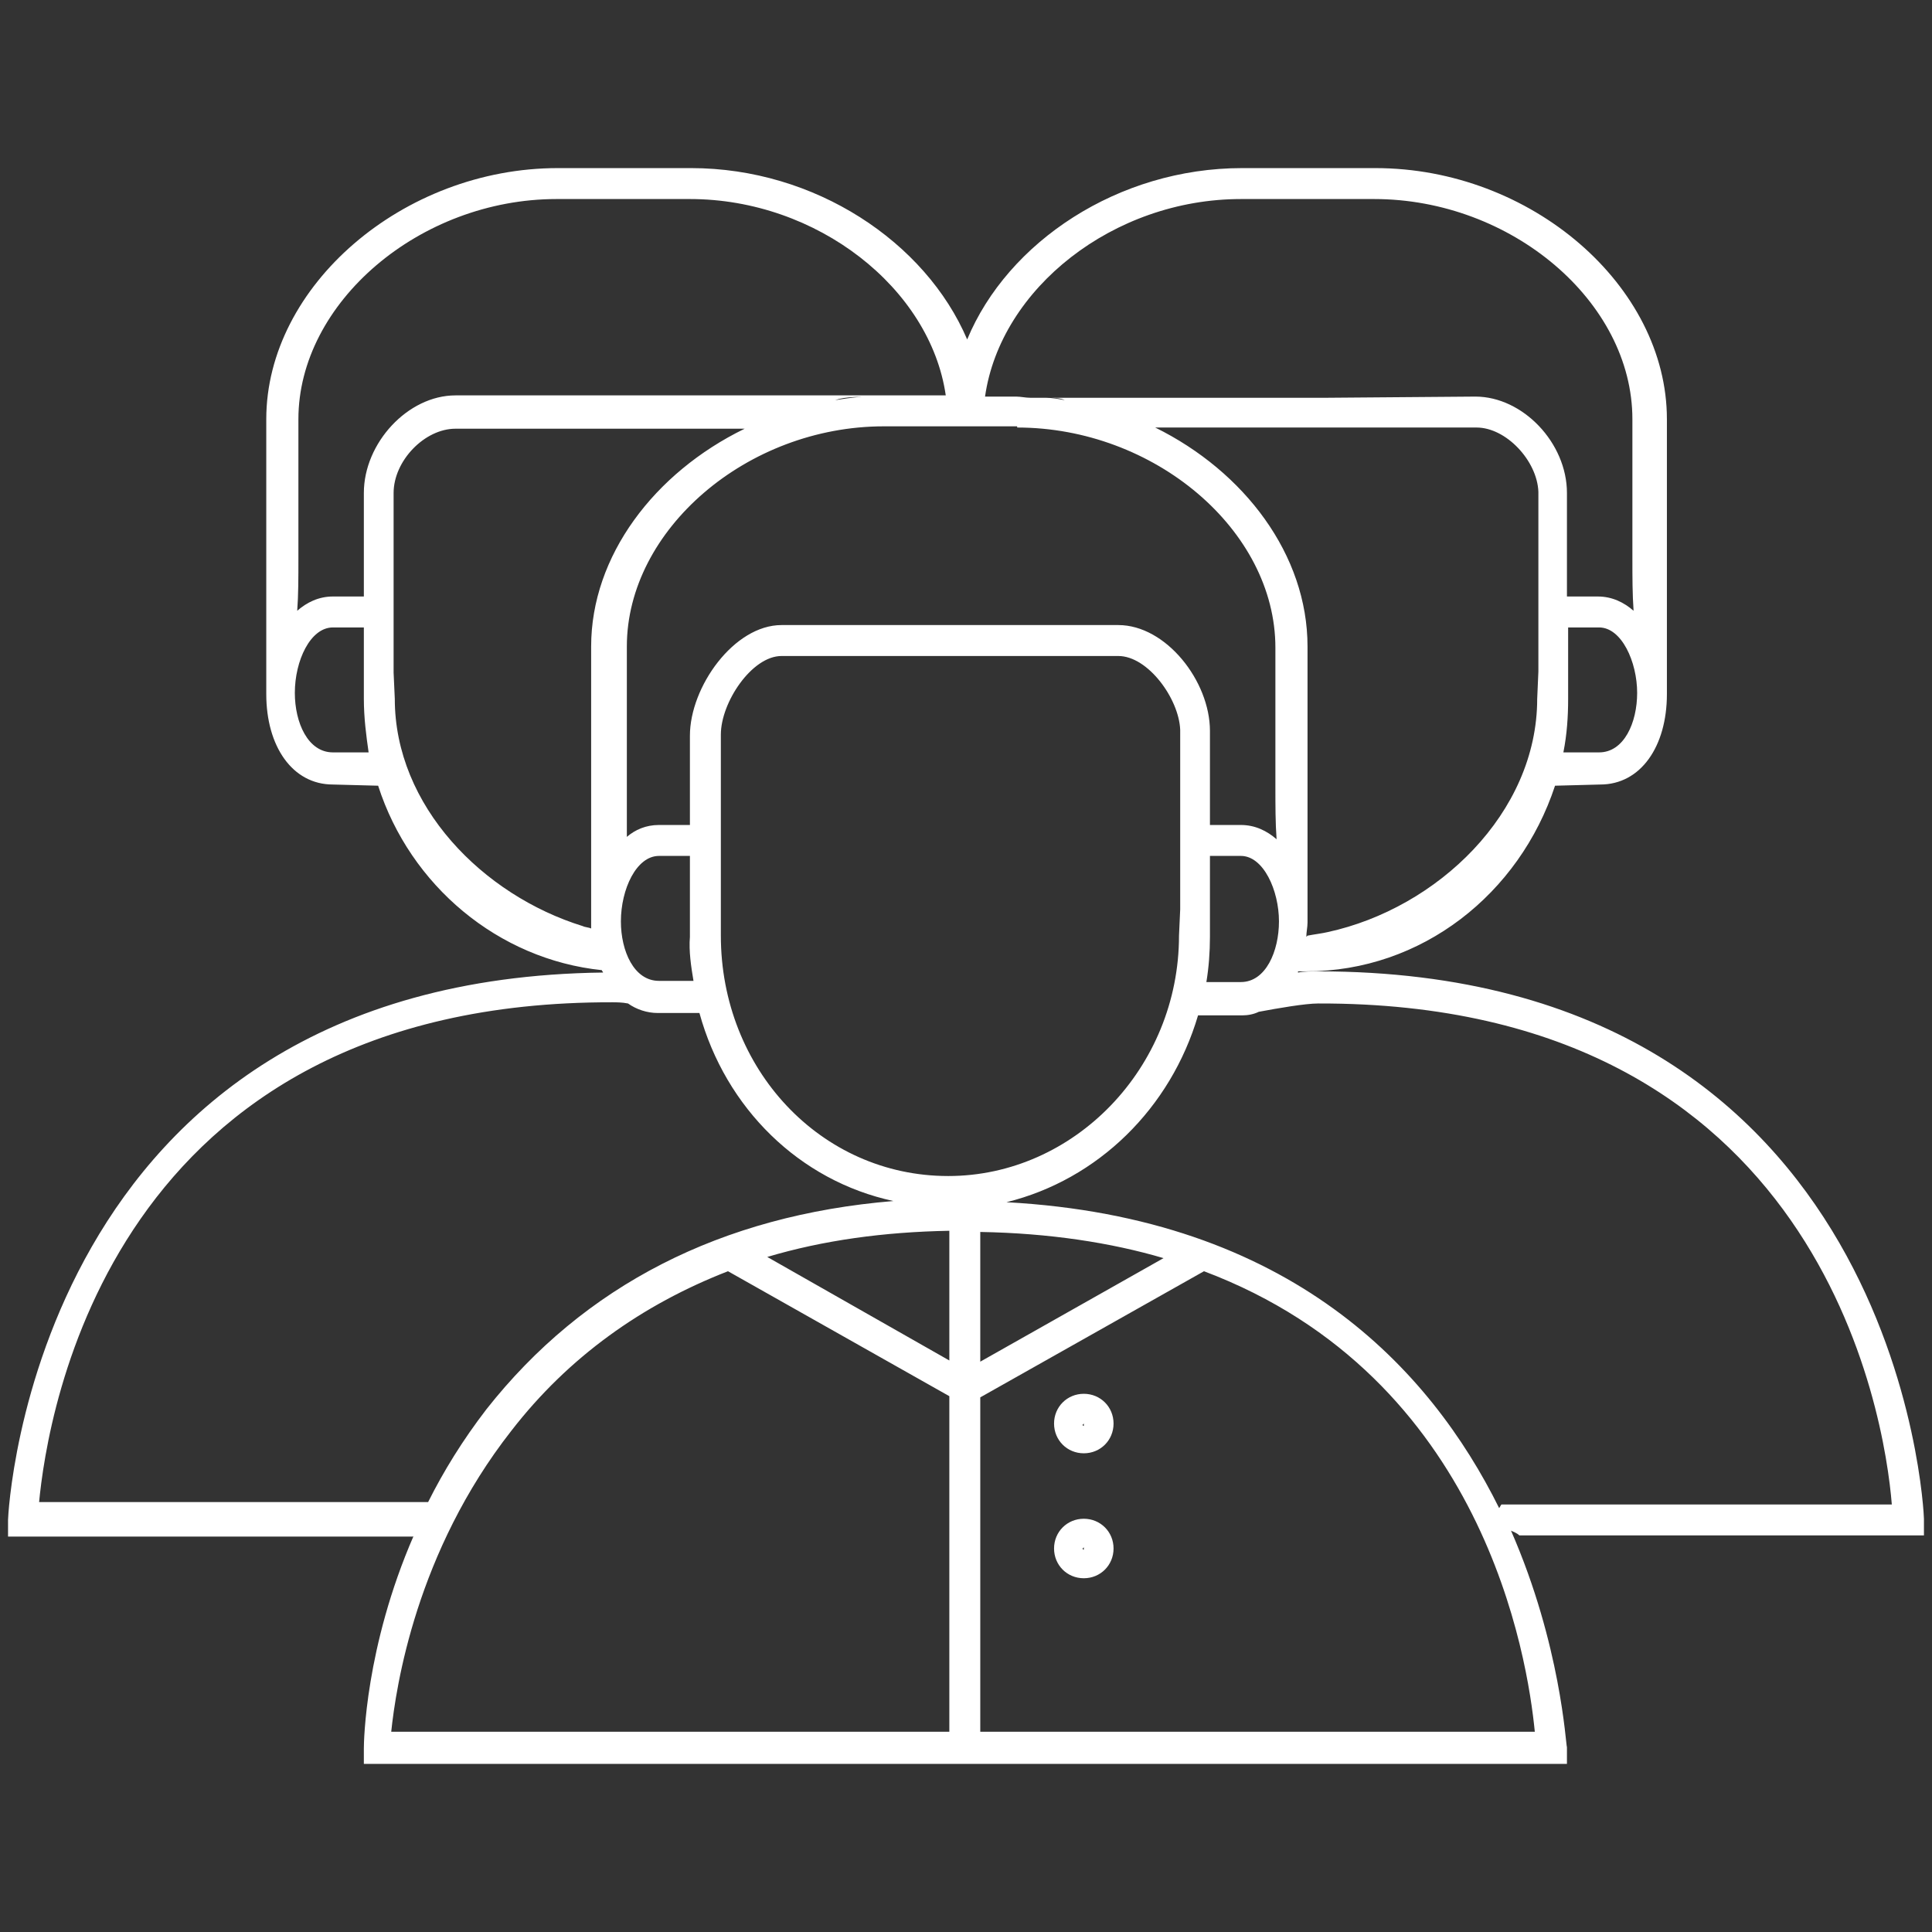 <svg xmlns="http://www.w3.org/2000/svg" viewBox="18.824 18.874 162.353 162.353" preserveAspectRatio="xMidYMid meet" style="stroke-width: 1px; fill: white;">
  <rect x="18.824" y="18.874" width="162.353" height="162.353" fill="#333333" stroke="none"/>
  <g>
    <path d="M145.8 147.5c.2.1.5.2.7.4h34v-1.4c0-.5-2-46-50.9-46-.6 0-1.2 0-1.7.1v-.1h.7c9.7 0 17.9-6.5 20.9-15.6l3.8-.1c3.4 0 5.6-3.2 5.6-7.6V54.1c0-11.2-11.4-21.1-24.5-21.1h-11.2c-10.4 0-19.7 6.2-23.1 14.4C96.6 39.2 87.3 33 76.9 33H65.7c-13 0-24.5 9.9-24.5 21.1v23.1c0 4.4 2.2 7.6 5.6 7.6l3.8.1c2.7 8.4 10.1 14.6 18.8 15.5 0 .1.1.1.1.2-47.9.6-50 45.5-50 46v1.4h34s.1 0 .1-.1c-4.1 9.4-4.2 17.4-4.2 17.9v1.3h101.1v-1.4c-.1-.2-.5-8.6-4.7-18.2zm-16.2-44.3c42.2-.1 47.6 34.6 48.2 42.1H145c-.1.1-.1.2-.2.3-5.8-11.7-17.5-24.4-41.4-25.7 7.7-1.9 13.8-7.9 16.1-15.7h3.7c.5 0 1-.1 1.4-.3 1.6-.3 3.9-.7 5-.7zm-28.4 19.2c5.8.1 11 .9 15.4 2.2l-15.4 8.7v-10.9zm-2.7-4.7c-10.7 0-19.1-9-19.1-20.2V80.6c0-2.7 2.6-6.6 5.1-6.6h28.3c2.5 0 5.1 3.6 5.2 6.2v15.1l-.1 2.2c0 11.1-8.8 20.2-19.4 20.2zm21.7-16.3c.2-1.2.3-2.5.3-3.8v-6.8h2.6c1.9 0 3.2 2.9 3.2 5.5 0 2.5-1.1 5.1-3.2 5.1h-2.9zM148 77.6c0 9.6-8.4 17.6-17.6 19.6-.4.1-1.2.2-1.7.3l-.1.1c0-.4.1-.8.1-1.2V73.2c0-7.7-5.3-14.7-12.8-18.4h27c2.5 0 5.1 2.8 5.2 5.4v15.1l-.1 2.3zm5.2 4.5h-3c.3-1.5.4-3 .4-4.5v-6h2.6c1.9 0 3.2 2.9 3.2 5.5 0 2.5-1.1 5-3.2 5zm-30.1-46.5h11.2c11.5 0 21.7 8.6 21.7 18.5v11.7c0 1.6 0 3 .1 4.4-.8-.7-1.8-1.2-3-1.2h-2.6v-8.7c0-4.2-3.7-8.1-7.7-8.1l-12.5.1h-24.9c-.4 0-.8-.1-1.2-.1h-2.6c1.3-9.1 10.8-16.6 21.5-16.6zm-14.8 16.9c-.5-.1-1.1-.2-1.6-.2.7 0 1.2 0 1.6.2zm-4 2.3c11.5 0 21.7 8.6 21.7 18.5V85c0 1.6 0 3 .1 4.4-.8-.7-1.8-1.2-3-1.2h-2.6v-7.9c0-4.2-3.7-8.9-7.7-8.9H84.5c-4 0-7.7 5.2-7.7 9.3v7.5h-2.6c-1.1 0-2 .4-2.7 1v-16c0-9.8 10.1-18.5 21.6-18.5h11.2zm-27.2 46.5h-2.9c-2.1 0-3.2-2.5-3.2-5 0-2.7 1.3-5.5 3.2-5.5h2.6v6.8c-.1 1.2.1 2.5.3 3.7zM89 52.5c.8-.3 2.1-.3 4-.3-1.4-.1-2.7.1-4 .3zM46.8 82.1c-2.1 0-3.2-2.5-3.2-5 0-2.7 1.3-5.5 3.2-5.5h2.6v6c0 1.6.2 3.1.4 4.5h-3zm2.6-21.8V69h-2.6c-1.2 0-2.2.5-3 1.2.1-1.3.1-2.8.1-4.4V54.1c0-9.8 10.2-18.5 21.7-18.5h11.2c10.7 0 20.2 7.5 21.5 16.5H57.1c-4 0-7.7 4-7.7 8.2zm19.1 12.9v23.7c-.2-.1-.5-.1-.7-.2C59.4 94.1 52 86.6 52 77.6l-.1-2.2V60.3c0-2.7 2.6-5.4 5.2-5.4h24.3c-7.6 3.7-12.9 10.7-12.9 18.3zm-46.4 72c.7-7.5 6-42.2 48.2-42.1.3 0 .8 0 1.3.1.7.5 1.6.8 2.5.8h3.5c2.2 8 8.4 14.1 16.3 15.8-14.5 1.2-26 7.1-34.2 17.5-2 2.6-3.6 5.2-4.9 7.8H22.1zm76.5 19.2H51.7c.4-3.8 2.1-15.1 10.1-25.3 4.8-6.2 11-10.6 18.2-13.4l18.6 10.5v28.2zm0-31.2l-15.3-8.7c4.7-1.4 9.8-2.1 15.3-2.2v10.9zm2.6 31.2v-28.1l18.8-10.6c23.6 8.9 27.2 32.6 27.8 38.7h-46.6z"></path>
    <path d="M109.9 136c-1.4 0-2.5 1.1-2.5 2.5s1.1 2.5 2.5 2.5 2.5-1.1 2.5-2.5-1.1-2.5-2.5-2.5zm0 2.7c-.1 0-.1-.1-.1-.1l.1-.1v.2z"></path>
    <path d="M109.9 146.5c-1.4 0-2.5 1.1-2.5 2.5s1.1 2.5 2.5 2.5 2.5-1.1 2.5-2.5-1.1-2.5-2.5-2.5zm0 2.6c-.1 0-.1-.1-.1-.1l.1-.1v.2z"></path>
  </g>
</svg>